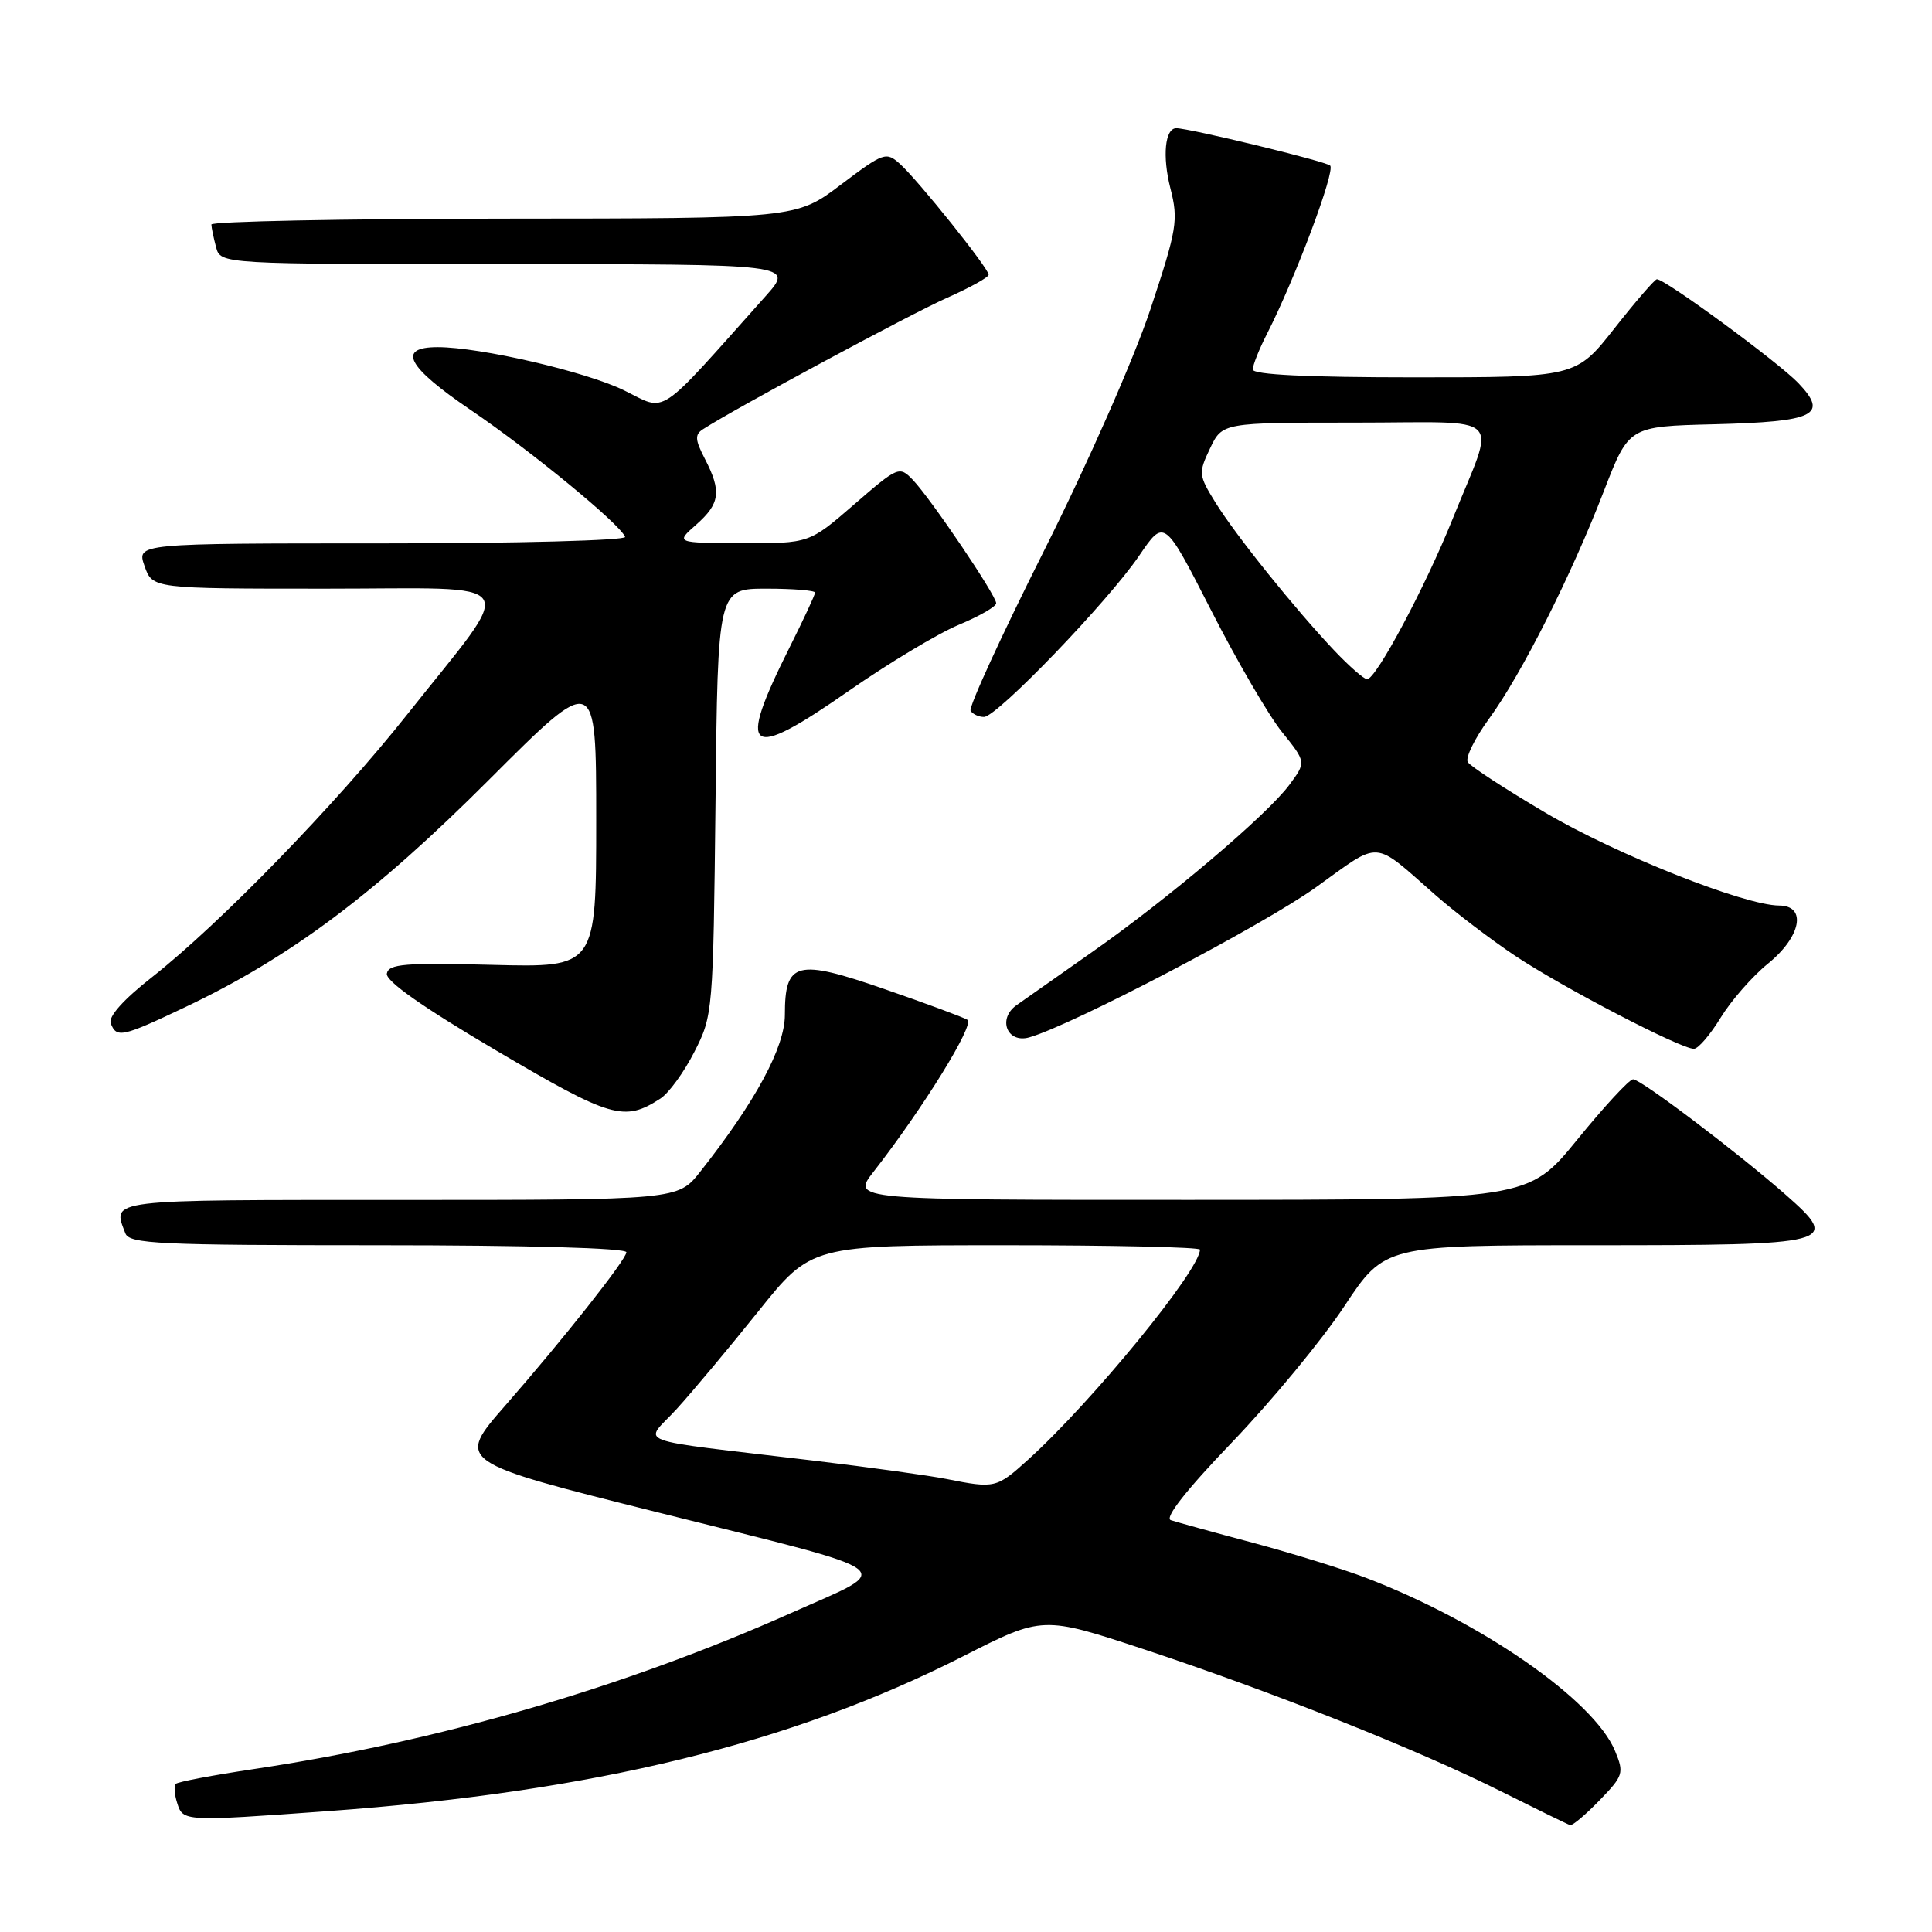 <?xml version="1.0" encoding="UTF-8" standalone="no"?>
<!DOCTYPE svg PUBLIC "-//W3C//DTD SVG 1.1//EN" "http://www.w3.org/Graphics/SVG/1.1/DTD/svg11.dtd" >
<svg xmlns="http://www.w3.org/2000/svg" xmlns:xlink="http://www.w3.org/1999/xlink" version="1.1" viewBox="0 0 256 256">
 <g >
 <path fill="currentColor"
d=" M 211.95 238.55 C 215.10 235.30 215.22 234.94 214.00 232.01 C 211.22 225.28 196.33 214.93 181.00 209.07 C 177.97 207.91 171.22 205.82 166.00 204.42 C 160.78 203.03 155.89 201.68 155.14 201.43 C 154.27 201.14 157.20 197.41 163.27 191.09 C 168.49 185.65 175.18 177.55 178.12 173.10 C 183.48 165.00 183.48 165.00 211.12 165.00 C 243.16 165.00 243.97 164.79 236.66 158.35 C 230.25 152.71 217.42 143.00 216.39 143.01 C 215.90 143.01 212.57 146.61 209.00 151.00 C 202.50 158.98 202.50 158.98 157.67 158.99 C 112.83 159.00 112.83 159.00 115.76 155.25 C 122.31 146.85 129.18 135.73 128.19 135.13 C 127.62 134.78 122.67 132.95 117.18 131.05 C 105.52 127.01 104.00 127.41 104.00 134.47 C 104.00 138.76 100.13 145.94 92.79 155.25 C 89.83 159.00 89.83 159.00 52.92 159.00 C 13.82 159.00 14.86 158.87 16.61 163.42 C 17.14 164.82 21.04 165.00 50.11 165.00 C 69.83 165.00 83.00 165.37 83.00 165.93 C 83.00 166.87 74.66 177.43 66.97 186.22 C 60.42 193.70 60.44 193.71 87.26 200.42 C 120.21 208.66 118.73 207.53 104.78 213.75 C 82.62 223.62 58.06 230.76 33.64 234.41 C 28.22 235.22 23.56 236.10 23.30 236.37 C 23.03 236.63 23.11 237.78 23.48 238.92 C 24.25 241.36 24.32 241.37 43.50 239.98 C 78.69 237.43 104.80 231.06 127.65 219.45 C 138.16 214.11 138.16 214.11 151.64 218.56 C 168.57 224.16 187.97 231.88 199.00 237.42 C 203.68 239.76 207.75 241.75 208.05 241.84 C 208.36 241.93 210.11 240.45 211.95 238.55 Z  M 87.50 145.57 C 88.61 144.86 90.63 142.08 92.00 139.39 C 94.47 134.57 94.50 134.11 94.81 106.25 C 95.11 78.00 95.11 78.00 101.56 78.00 C 105.10 78.00 108.00 78.24 108.00 78.52 C 108.00 78.81 106.48 82.08 104.63 85.77 C 97.55 99.90 98.98 100.95 112.49 91.53 C 117.75 87.87 124.29 83.94 127.02 82.80 C 129.76 81.66 132.00 80.37 132.00 79.93 C 132.00 78.89 123.34 66.08 120.96 63.59 C 119.17 61.73 119.01 61.79 113.18 66.84 C 107.23 72.00 107.23 72.00 98.36 71.97 C 89.50 71.94 89.50 71.94 92.25 69.52 C 95.41 66.73 95.63 65.12 93.41 60.82 C 92.09 58.27 92.04 57.58 93.16 56.87 C 97.37 54.14 120.71 41.58 125.43 39.49 C 128.49 38.13 131.00 36.75 131.00 36.40 C 131.00 35.56 121.70 23.94 119.28 21.75 C 117.42 20.07 117.12 20.17 111.42 24.47 C 105.50 28.95 105.50 28.95 66.75 28.97 C 45.44 28.99 28.01 29.34 28.01 29.75 C 28.02 30.16 28.30 31.51 28.63 32.75 C 29.23 35.00 29.23 35.00 67.23 35.00 C 105.23 35.00 105.23 35.00 101.44 39.25 C 86.80 55.65 88.46 54.55 82.68 51.72 C 77.61 49.24 63.63 46.00 58.00 46.00 C 52.55 46.00 53.90 48.57 62.36 54.32 C 70.42 59.79 82.18 69.46 82.83 71.14 C 83.02 71.61 68.53 72.00 50.64 72.00 C 18.10 72.00 18.10 72.00 19.15 75.00 C 20.20 78.00 20.20 78.00 43.20 78.00 C 69.78 78.00 68.62 76.19 53.95 94.68 C 44.53 106.56 29.12 122.42 20.15 129.47 C 16.36 132.44 14.33 134.71 14.67 135.59 C 15.44 137.58 16.16 137.43 24.54 133.45 C 38.47 126.84 49.66 118.47 64.75 103.37 C 79.00 89.12 79.00 89.12 79.00 108.66 C 79.00 128.20 79.00 128.20 65.26 127.85 C 53.65 127.55 51.49 127.73 51.26 129.00 C 51.08 129.99 55.99 133.44 65.74 139.19 C 81.00 148.18 82.70 148.68 87.50 145.57 Z  M 228.00 134.84 C 229.38 132.59 232.19 129.37 234.25 127.70 C 238.65 124.14 239.46 120.01 235.75 119.99 C 231.16 119.97 214.19 113.24 204.81 107.71 C 199.48 104.57 194.84 101.55 194.49 100.98 C 194.14 100.42 195.41 97.83 197.31 95.23 C 201.60 89.35 208.21 76.25 212.54 65.02 C 215.84 56.50 215.84 56.50 227.11 56.22 C 240.53 55.88 242.33 55.00 238.29 50.76 C 235.67 48.02 220.67 37.00 219.55 37.00 C 219.27 37.00 216.74 39.93 213.93 43.50 C 208.82 50.00 208.82 50.00 187.41 50.00 C 173.26 50.00 166.00 49.65 166.00 48.96 C 166.00 48.39 166.85 46.25 167.90 44.20 C 171.62 36.91 176.99 22.59 176.25 21.94 C 175.59 21.35 157.53 16.98 155.86 16.99 C 154.36 17.01 154.00 20.70 155.08 24.94 C 156.16 29.17 155.97 30.33 152.43 41.00 C 150.26 47.52 144.17 61.34 138.36 72.93 C 132.72 84.16 128.33 93.72 128.61 94.18 C 128.89 94.63 129.69 95.00 130.38 95.00 C 132.10 95.00 146.84 79.68 150.96 73.61 C 154.28 68.73 154.28 68.73 160.47 80.85 C 163.87 87.52 168.09 94.78 169.86 96.98 C 173.08 100.98 173.08 100.98 170.86 103.98 C 167.90 107.98 154.77 119.11 144.67 126.18 C 140.18 129.33 135.68 132.49 134.68 133.20 C 132.15 135.01 133.45 138.28 136.37 137.46 C 141.97 135.89 167.37 122.59 174.36 117.58 C 183.12 111.29 181.77 111.20 190.25 118.64 C 192.86 120.93 197.59 124.53 200.75 126.64 C 207.00 130.81 222.77 139.02 224.46 138.97 C 225.03 138.96 226.62 137.10 228.00 134.84 Z  M 125.40 195.97 C 123.14 195.52 115.27 194.43 107.90 193.55 C 82.90 190.56 85.32 191.47 89.69 186.67 C 91.78 184.37 96.65 178.55 100.50 173.74 C 107.50 165.00 107.50 165.00 133.25 165.00 C 147.41 165.00 159.00 165.26 159.00 165.58 C 159.00 168.28 144.69 185.77 136.22 193.42 C 132.04 197.20 131.84 197.25 125.40 195.97 Z  M 176.85 86.25 C 171.60 80.71 163.71 70.89 161.05 66.58 C 158.81 62.96 158.79 62.67 160.34 59.41 C 161.97 56.00 161.97 56.00 179.55 56.00 C 199.85 56.00 198.24 54.42 192.49 68.74 C 188.87 77.75 182.34 90.00 181.15 90.00 C 180.74 90.00 178.81 88.31 176.85 86.25 Z "/>
</g>
</svg>